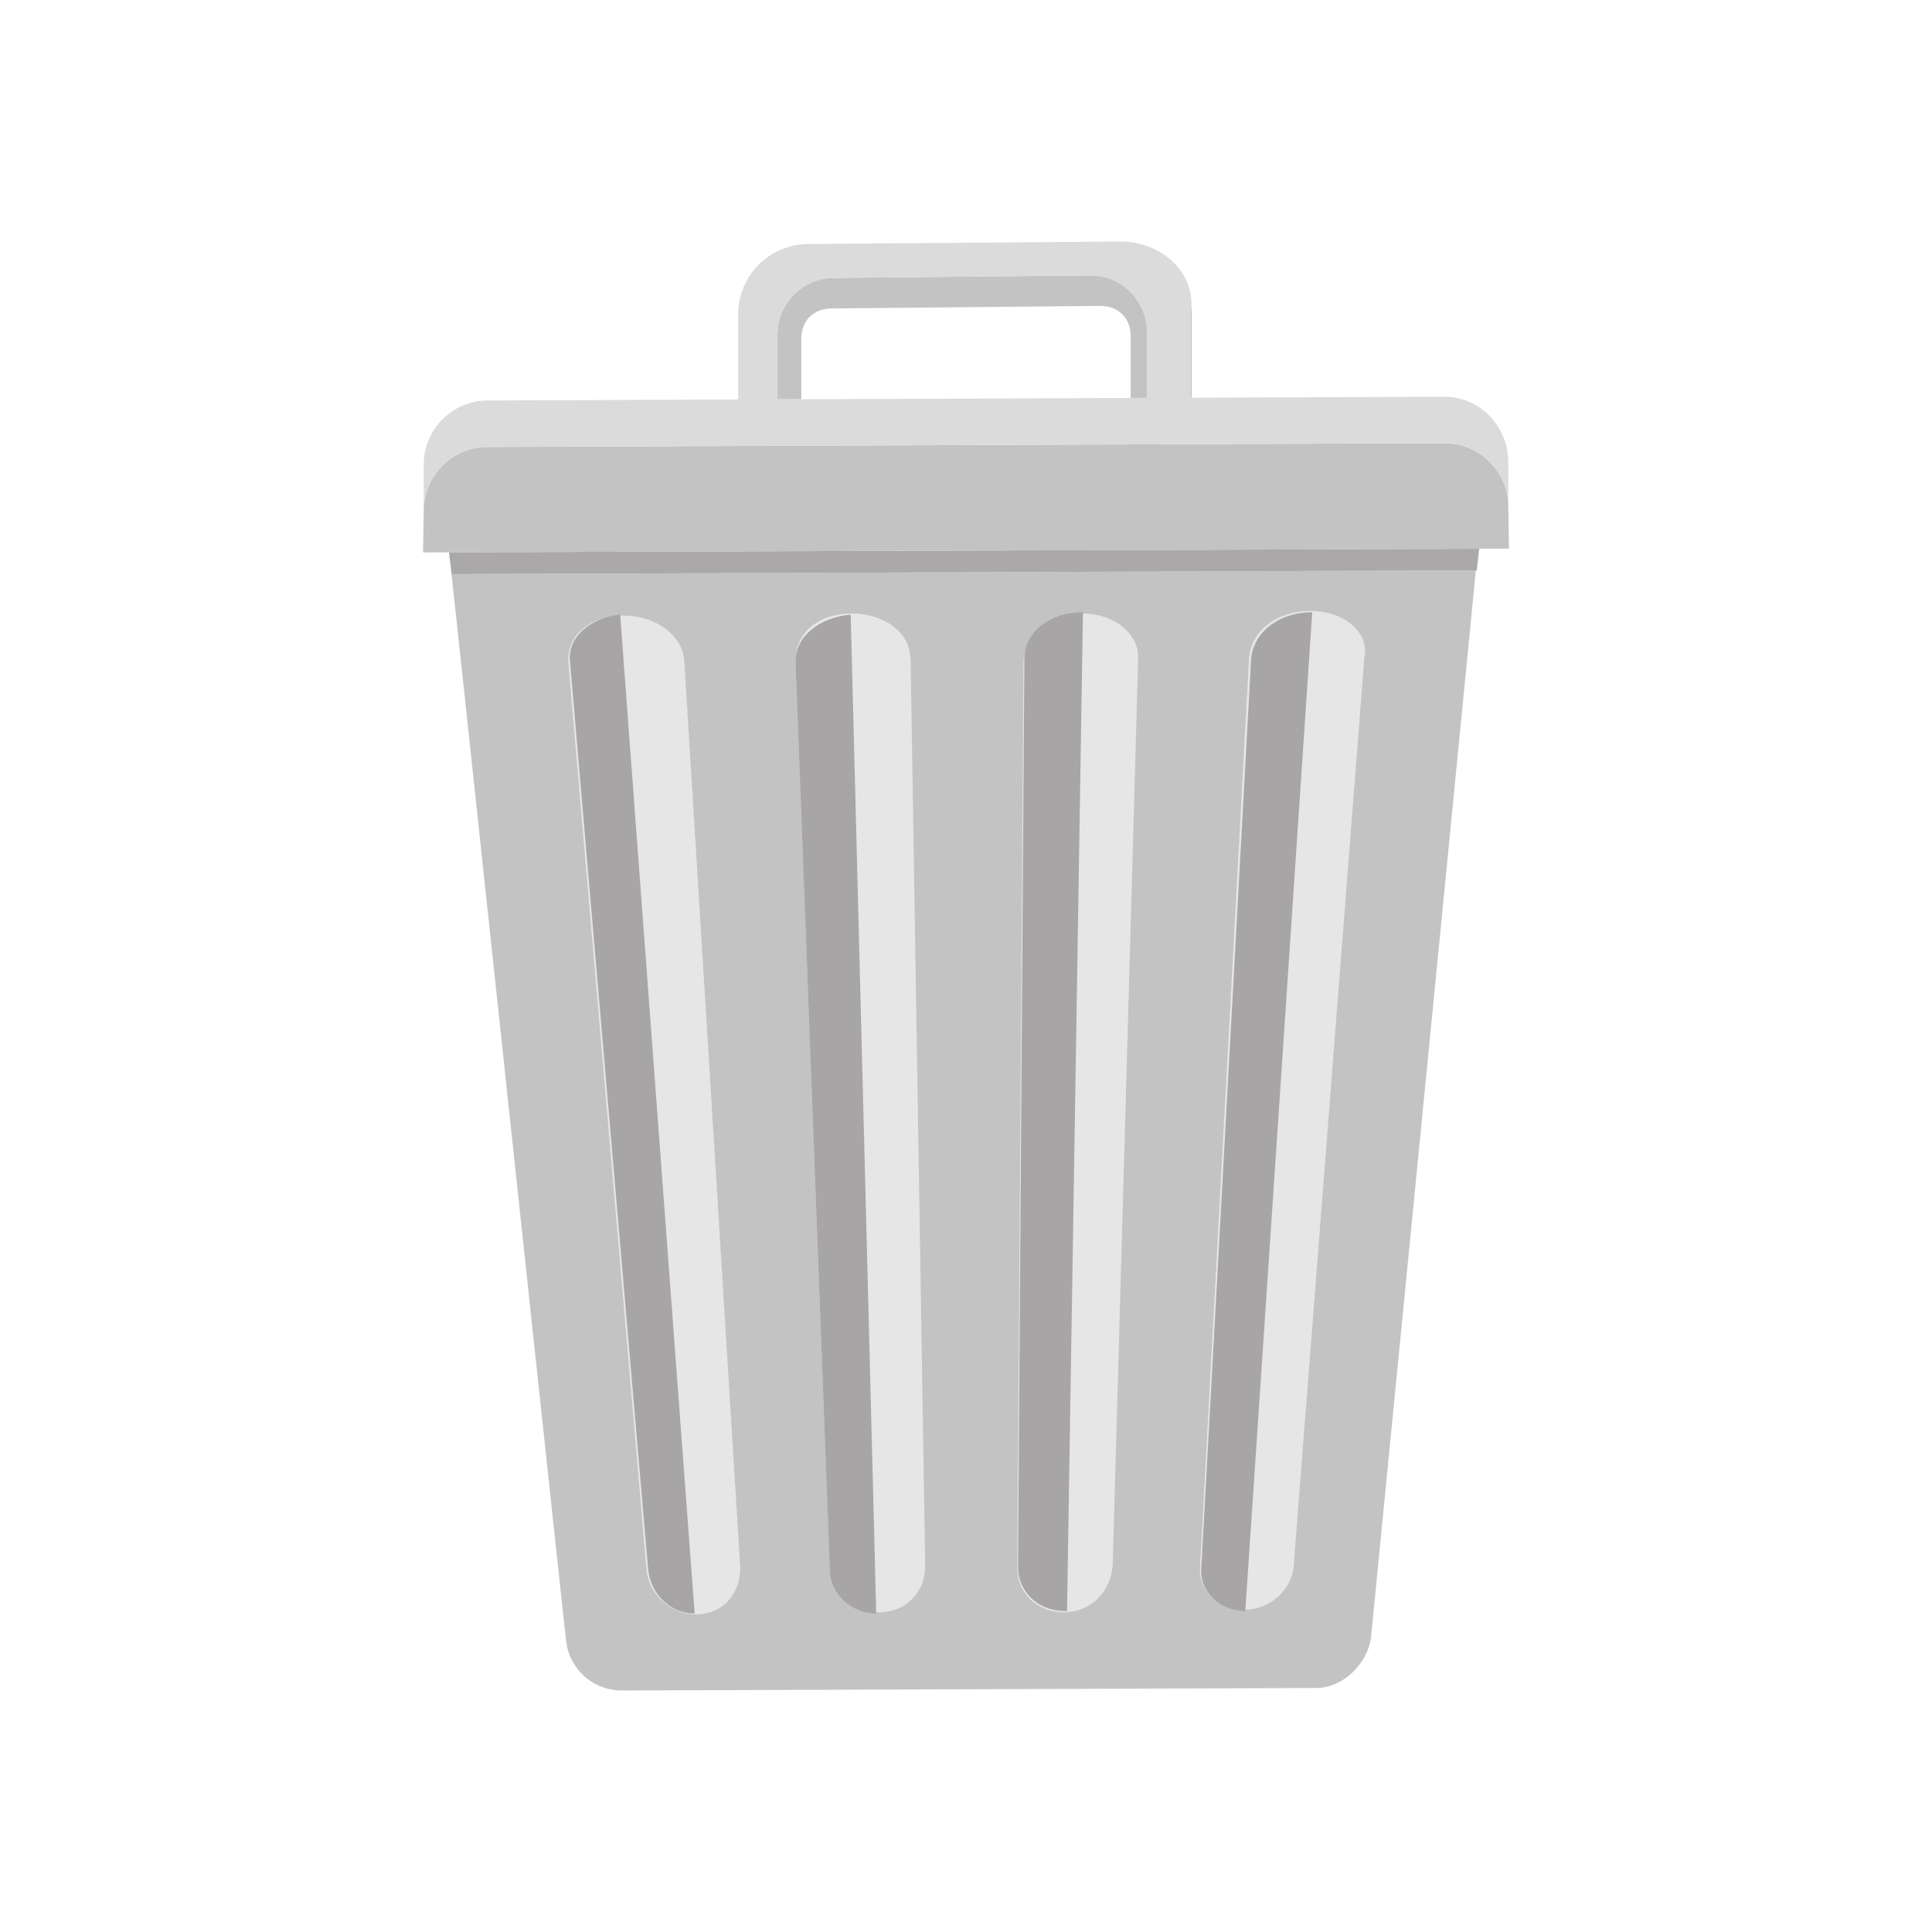 <svg xmlns="http://www.w3.org/2000/svg" xml:space="preserve" fill-rule="evenodd" stroke-linejoin="round" stroke-miterlimit="2" clip-rule="evenodd" viewBox="0 0 64 64">
  <g id="grey">
    <path fill="#c4c3c3" d="m48.892 18.895-.003.013-3.478 35.387c-.167.902-.971 1.622-1.816 1.622L20.572 56a1.853 1.853 0 0 1-1.816-1.621c-.112-.915-3.799-35.436-3.799-35.36l33.935-.124Z"/>
    <path fill="#e7e6e6" d="m22.665 21.847 1.857 30.092c0 .888-.61 1.539-1.455 1.539-.846 0-1.567-.651-1.649-1.456l-2.593-30.093c-.042-.886.721-1.537 1.816-1.537 1.094 0 1.94.651 2.024 1.455Zm7.485-.07h.014l.484 30.093c0 .888-.638 1.539-1.538 1.539-.901 0-1.621-.651-1.621-1.456L26.351 21.86c0-.886.763-1.538 1.858-1.538 1.096 0 1.941.652 1.941 1.455Zm7.554 0-.845 30.093c-.084.888-.736 1.539-1.622 1.539-.888 0-1.539-.651-1.539-1.456l.208-30.093c.084-.886.887-1.538 1.94-1.538 1.054 0 1.858.652 1.858 1.455Zm7.513-.082h-.014l-2.342 30.092c-.029.886-.805 1.538-1.651 1.538-.845 0-1.538-.652-1.455-1.455l1.622-30.093c.083-.887.928-1.539 2.024-1.539 1.095 0 1.899.652 1.816 1.457Z"/>
    <path fill="#a7a5a6" d="M20.53 20.363h.014l2.467 33.087c-.818 0-1.455-.652-1.539-1.455l-2.591-30.093c-.084-.818.721-1.455 1.649-1.539Zm7.637 0h.014l.845 33.087c-.817 0-1.537-.652-1.537-1.455l-1.138-30.093c0-.818.805-1.455 1.816-1.539Zm7.707-.083-.527 33.087h-.083c-.887 0-1.539-.652-1.539-1.455l.209-30.093c0-.887.846-1.539 1.94-1.539Zm7.596 0-2.218 33.087c-.845 0-1.539-.652-1.455-1.455l1.649-30.093c.083-.887.929-1.539 2.024-1.539Z"/>
    <path fill="#aaa8a8" d="m49.001 18.177-.083.718-33.961.124c0-.082-.083-.651-.083-.72v-.004l34.127-.118Z"/>
    <path fill="#c4c3c3" d="m14.036 16.912-.021 1.387 35.956-.125h.014l-.021-1.387c0-1.178-.97-2.107-2.107-2.107l-31.714.125a2.116 2.116 0 0 0-2.107 2.107Z"/>
    <path fill="#c4c3c3" d="M39.466 10.074c.008.075.012.151.012.227v2.874h-.028v-2.874a1.77 1.77 0 0 0 .016-.227Zm-2.011 3.109v-2.037c0-.609-.402-1.012-1.013-1.012l-8.884.084c-.611 0-1.013.401-1.013 1.011v1.996l-.79.004v-2.166c0-1.012.846-1.858 1.858-1.858l8.525-.083c1.011 0 1.857.846 1.857 1.857v2.202l-.54.002Z"/>
    <path fill="#dcdbdb" d="m39.45 13.175 8.407-.032c1.009 0 1.855.731 2.061 1.721.026.124.041.253.046.385v1.538c0-1.178-.97-2.107-2.107-2.107l-31.714.125a2.116 2.116 0 0 0-2.107 2.107v-1.538a2.127 2.127 0 0 1 2.107-2.108l8.309-.032v-2.83a2.332 2.332 0 0 1 2.321-2.321h.022L37.094 8h.028c1.33 0 2.495 1.011 2.328 2.301v2.874Zm-13.695.054 12.24-.048v-2.202a1.876 1.876 0 0 0-1.857-1.857l-8.525.083a1.876 1.876 0 0 0-1.858 1.858v2.166Z"/>
  </g>
</svg>
